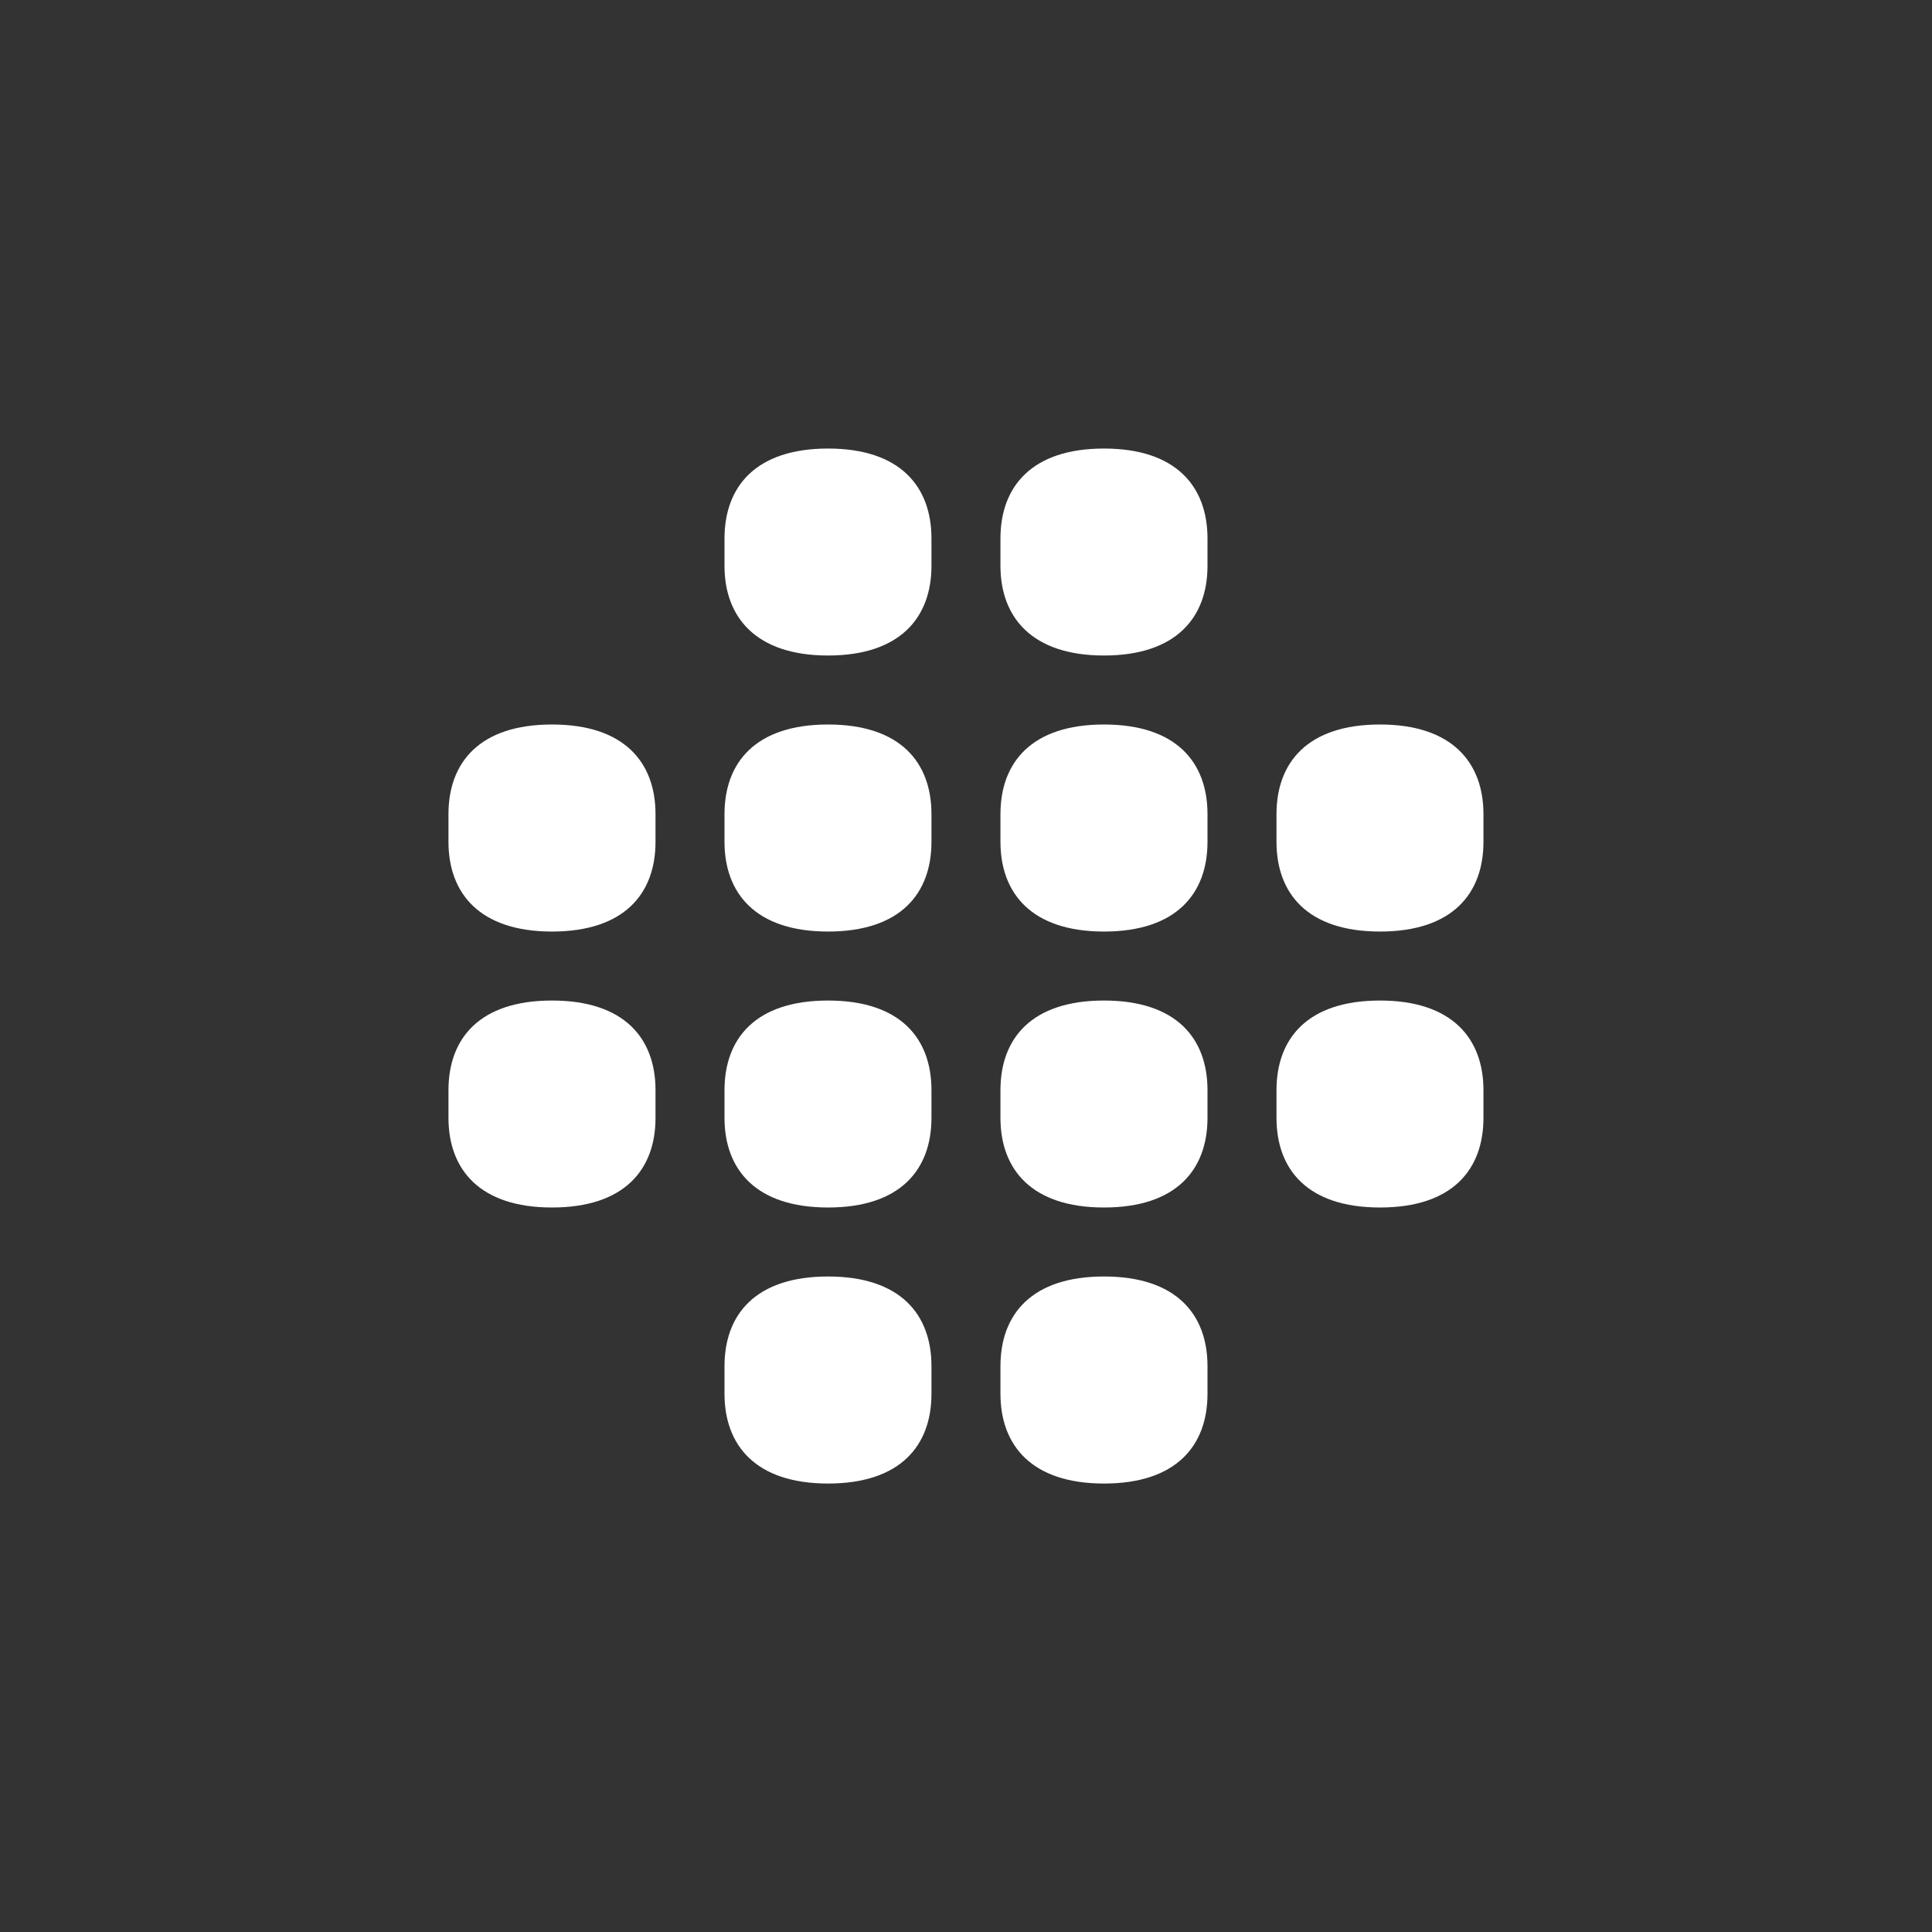 <svg width="24" height="24" viewBox="0 0 24 24" fill="none" xmlns="http://www.w3.org/2000/svg">
<rect x="0" y="0" width="24" height="24" fill="#333333" stroke="none"/>
<path d="M9 7.029V6.69C9 6.047 9.386 5.572 10.286 5.572C11.186 5.572 11.571 6.047 11.571 6.69V7.029C11.571 7.667 11.186 8.143 10.286 8.143C9.39 8.143 9 7.667 9 7.029ZM12.428 7.029V6.69C12.428 6.047 12.814 5.572 13.714 5.572C14.614 5.572 15 6.047 15 6.69V7.029C15 7.667 14.614 8.143 13.714 8.143C12.818 8.143 12.428 7.667 12.428 7.029ZM15.857 10.114V10.457C15.857 11.1 16.243 11.572 17.143 11.572C18.043 11.572 18.428 11.1 18.428 10.457V10.114C18.428 9.472 18.038 9 17.143 9C16.243 9 15.857 9.472 15.857 10.114ZM15.857 13.543V13.886C15.857 14.529 16.243 15 17.143 15C18.043 15 18.428 14.529 18.428 13.886V13.543C18.428 12.9 18.038 12.429 17.143 12.429C16.243 12.429 15.857 12.9 15.857 13.543ZM12.428 10.114V10.457C12.428 11.1 12.818 11.572 13.714 11.572C14.614 11.572 15 11.1 15 10.457V10.114C15 9.472 14.614 9 13.714 9C12.814 9 12.428 9.472 12.428 10.114ZM12.428 13.886V13.543C12.428 12.9 12.814 12.429 13.714 12.429C14.614 12.429 15 12.9 15 13.543V13.886C15 14.529 14.614 15 13.714 15C12.818 15 12.428 14.529 12.428 13.886ZM12.428 16.971V17.314C12.428 17.957 12.818 18.429 13.714 18.429C14.614 18.429 15 17.957 15 17.314V16.971C15 16.329 14.614 15.857 13.714 15.857C12.814 15.857 12.428 16.329 12.428 16.971ZM9 10.114V10.457C9 11.1 9.39 11.572 10.286 11.572C11.186 11.572 11.571 11.1 11.571 10.457V10.114C11.571 9.472 11.186 9 10.286 9C9.386 9 9 9.472 9 10.114ZM9 13.886V13.543C9 12.9 9.386 12.429 10.286 12.429C11.186 12.429 11.571 12.9 11.571 13.543V13.886C11.571 14.529 11.186 15 10.286 15C9.39 15 9 14.529 9 13.886ZM9 16.971V17.314C9 17.957 9.39 18.429 10.286 18.429C11.186 18.429 11.571 17.957 11.571 17.314V16.971C11.571 16.329 11.186 15.857 10.286 15.857C9.386 15.857 9 16.329 9 16.971ZM5.571 10.457V10.114C5.571 9.472 5.957 9 6.857 9C7.757 9 8.143 9.472 8.143 10.114V10.457C8.143 11.1 7.757 11.572 6.857 11.572C5.961 11.572 5.571 11.1 5.571 10.457ZM5.571 13.543V13.886C5.571 14.529 5.961 15 6.857 15C7.757 15 8.143 14.529 8.143 13.886V13.543C8.143 12.9 7.757 12.429 6.857 12.429C5.957 12.429 5.571 12.9 5.571 13.543Z" fill="white"/>
</svg>

